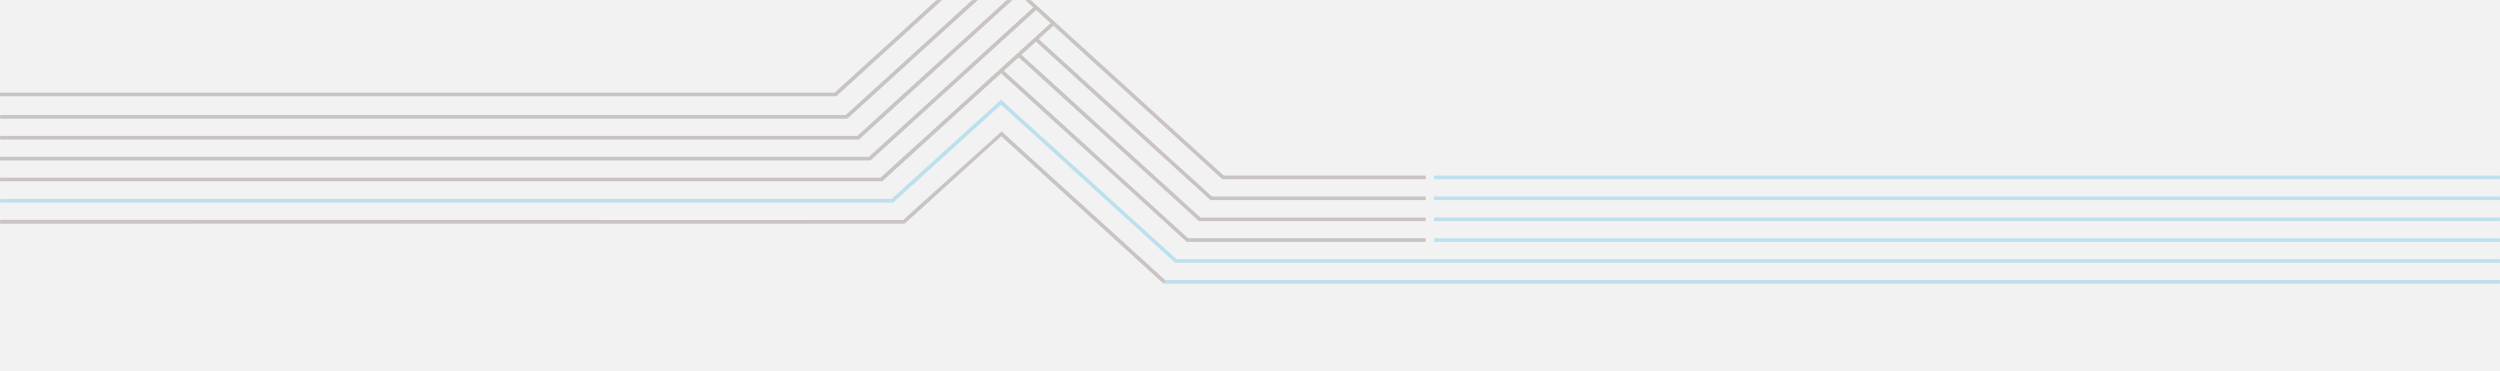 <svg width="1920" height="285" viewBox="0 0 1920 285" fill="none" xmlns="http://www.w3.org/2000/svg">
  <rect width="1920" height="285" fill="#F2F2F2"/>
  <mask id="mask0_284_148" style="mask-type:alpha" maskUnits="userSpaceOnUse" x="0" y="0" width="1920" height="285">
    <rect width="1920" height="285" fill="white"/>
  </mask>
  <g mask="url(#mask0_284_148)">
    <g opacity="0.27">
      <path d="M938.73 137.64L755.45 -28.931L642.19 73.951H0V71.189H640.94L755.46 -32.824L940.62 135.598L938.73 137.64Z" fill="#58413B"/>
      <path d="M1094.9 134.878H938.73V137.64H1094.9V134.878Z" fill="#58413B"/>
      <path d="M650.73 91.118H0V88.355H649.48L768.1 -19.404L770.23 -17.444L650.73 91.118Z" fill="#58413B"/>
      <path d="M1094.91 150.914H929.66V153.676H1094.91V150.914Z" fill="#58413B"/>
      <path d="M659.66 107.154H0V104.391H658.41L780.78 -6.787L782.92 -4.827L659.66 107.154Z" fill="#58413B"/>
      <path d="M1094.9 167.042H920.79V169.804H1094.9V167.042Z" fill="#58413B"/>
      <path d="M668.59 123.19H0V120.428H667.34L794.67 4.737L796.81 6.688L668.59 123.19Z" fill="#58413B"/>
      <path d="M1094.9 182.986H911.42V185.749H1094.9V182.986Z" fill="#58413B"/>
      <path d="M1920 134.878H1101.42V137.64H1920V134.878Z" fill="#29AFDE"/>
      <path d="M1920 150.914H1101.42V153.676H1920V150.914Z" fill="#29AFDE"/>
      <path d="M1920 167.042H1101.42V169.804H1920V167.042Z" fill="#29AFDE"/>
      <path d="M1920 182.986H1101.42V185.749H1920V182.986Z" fill="#29AFDE"/>
      <path d="M677.52 139.226H0V136.464H676.27L807.96 16.807L810.1 18.758L677.52 139.226Z" fill="#58413B"/>
      <path d="M1920 199.023H902.46V201.785H1920V199.023Z" fill="#29AFDE"/>
      <path d="M686.01 155.545L683.87 153.585L768.77 76.567L770.94 78.491L686.01 155.545Z" fill="#29AFDE"/>
      <path d="M1920 215.059H893.63V217.821H1920V215.059Z" fill="#29AFDE"/>
      <path d="M694.73 171.773L692.84 169.713L705.95 157.815L768.16 101.939L770.02 103.644L694.73 171.773Z" fill="#58413B"/>
      <path d="M929.66 153.676L794.7 31.148L796.84 29.197L931.57 151.634L929.66 153.676Z" fill="#58413B"/>
      <path d="M920.79 169.804L781.62 43.41L783.76 41.45L922.68 167.716L920.79 169.804Z" fill="#58413B"/>
      <path d="M911.42 185.749L768.1 55.663L770.24 53.712L913.27 183.734L911.42 185.749Z" fill="#58413B"/>
      <path d="M902.46 201.785L767.77 79.521L769.91 77.561L904.3 199.697L902.46 201.785Z" fill="#29AFDE"/>
      <path d="M893.63 217.821L767.08 102.924L769.22 100.964L894.8 215.059L893.63 217.821Z" fill="#58413B"/>
      <path d="M686.01 152.783H0V155.545H686.01V152.783Z" fill="#29AFDE"/>
      <path d="M694.73 171.773L0 171.8V168.783L694.73 169.011V171.773Z" fill="#58413B"/>
    </g>
  </g>
</svg>
